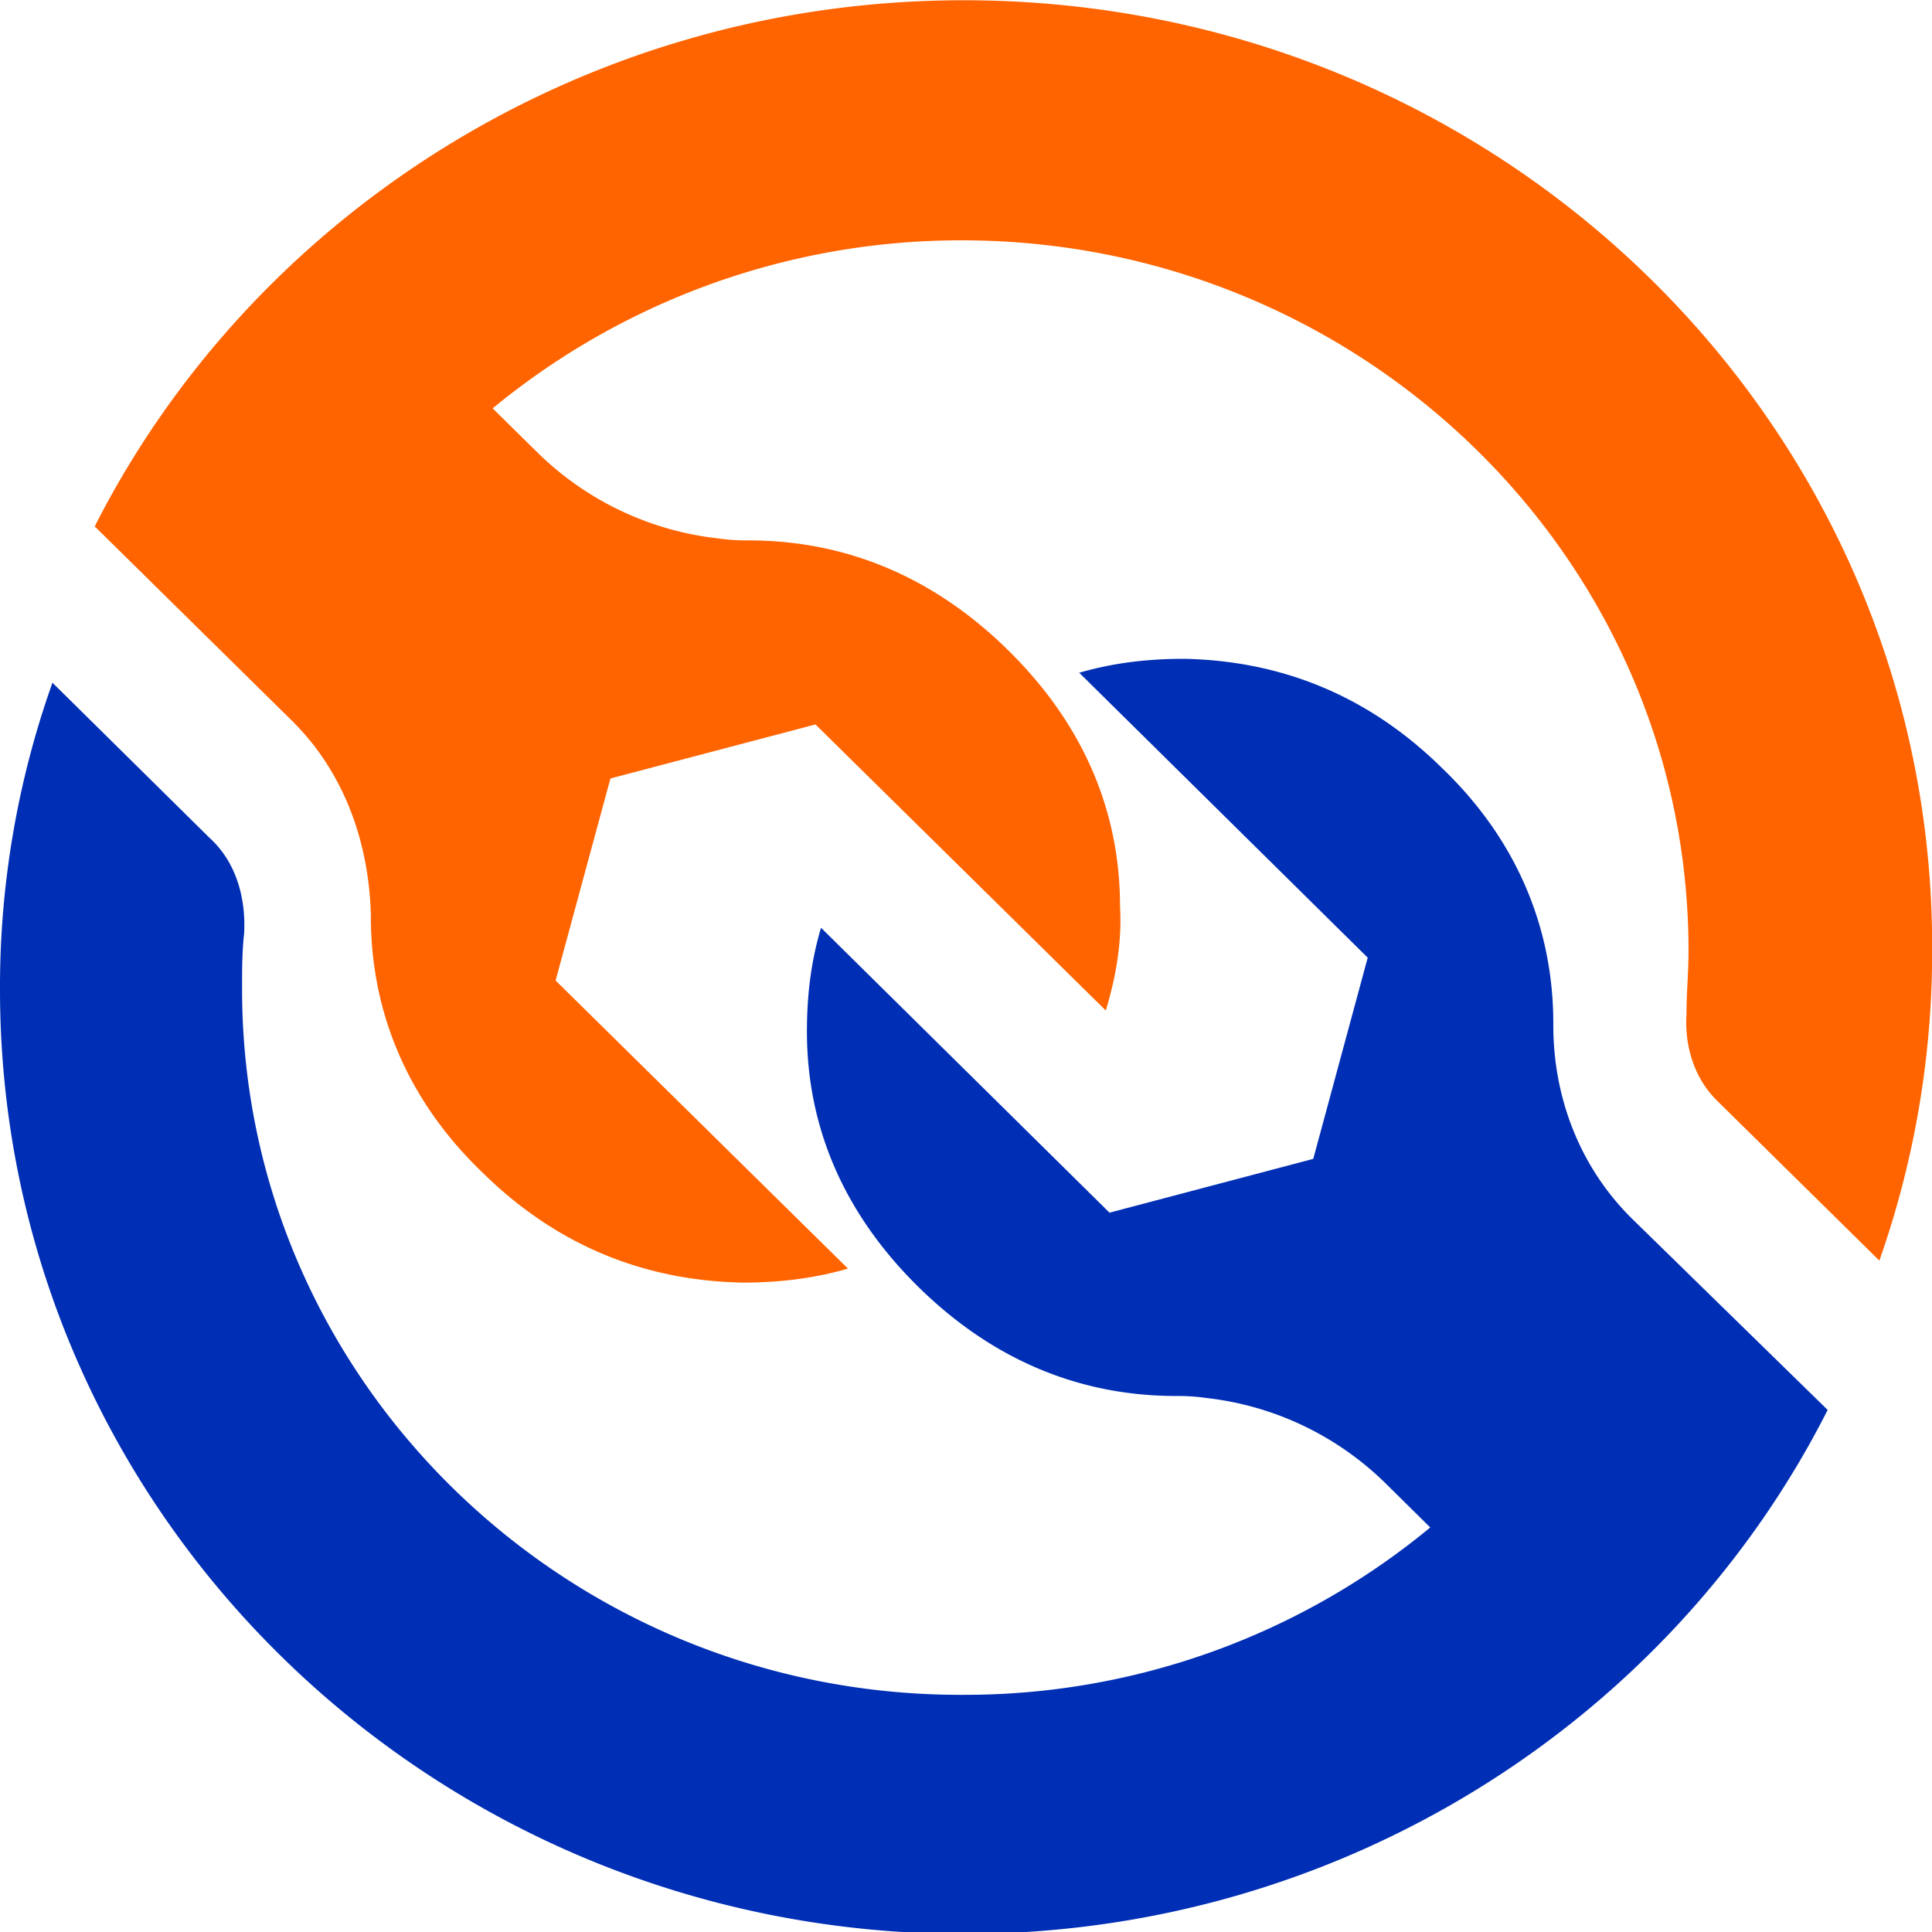 <svg xmlns="http://www.w3.org/2000/svg" width="1000" height="1000" viewBox="0 0 1000 1000">
<defs>
    <style>
      .cls-1 {
        fill: #ff6400;
      }

      .cls-1, .cls-2 {
        fill-rule: evenodd;
      }

      .cls-2 {
        fill: #002eb4;
      }
    </style>
  </defs>
  <path class="cls-1" d="M498.809,0.131c-196.515,0-367.809,110.8-449.778,272.33L150.967,372.9c27.322,26.925,39.933,63.164,40.984,100.442v1.034c0,50.739,19.967,96.3,57.8,132.542,37.832,37.277,83.02,55.916,134.513,56.951,18.916,0,36.782-2.07,54.644-7.248L287.581,507.518l28.374-104.585,106.139-27.956L572.369,523.048c5.254-17.6,8.408-35.2,7.358-53.843,0-50.742-19.966-95.267-57.8-132.545s-83.023-56.951-134.514-56.951a105.482,105.482,0,0,1-15.763-1.035,158.4,158.4,0,0,1-93.529-44.525L255,211.371A381.053,381.053,0,0,1,497.759,124.39c207.023,0,376.213,164.64,376.213,367.593,0,11.391-1.05,21.748-1.05,33.135-1.05,16.569,4.2,33.138,15.762,44.529l84.073,82.838a481.5,481.5,0,0,0,27.323-160.5C1001.13,219.653,776.242.131,498.809,0.131Z"/>
  <path class="cls-2" d="M844.709,630.776c-27.145-26.811-40.719-62.9-40.719-100.03v-1.031c0-50.53-19.838-95.907-57.428-132C708.973,360.592,664.073,342.03,612.913,341c-18.795,0-36.547,2.061-54.3,7.218L707.93,495.682,679.738,599.839,574.28,627.68,424.965,480.216c-5.22,17.531-7.307,35.059-7.307,53.622,0,50.53,19.838,94.877,57.428,132s82.486,56.722,133.65,56.722a104.645,104.645,0,0,1,15.661,1.03,157.233,157.233,0,0,1,92.93,44.343L740.3,790.616A378.063,378.063,0,0,1,499.1,877.24c-205.7,1.031-373.8-162.935-373.8-365.057,0-10.313,0-19.592,1.044-28.876,1.044-18.562-4.177-37.125-17.75-49.5L27.149,353.374A470.076,470.076,0,0,0,0,512.183C0,782.367,223.447,1000.99,499.1,1000.99c195.254,0,365.446-110.344,446.893-271.214Z"/>
</svg>
